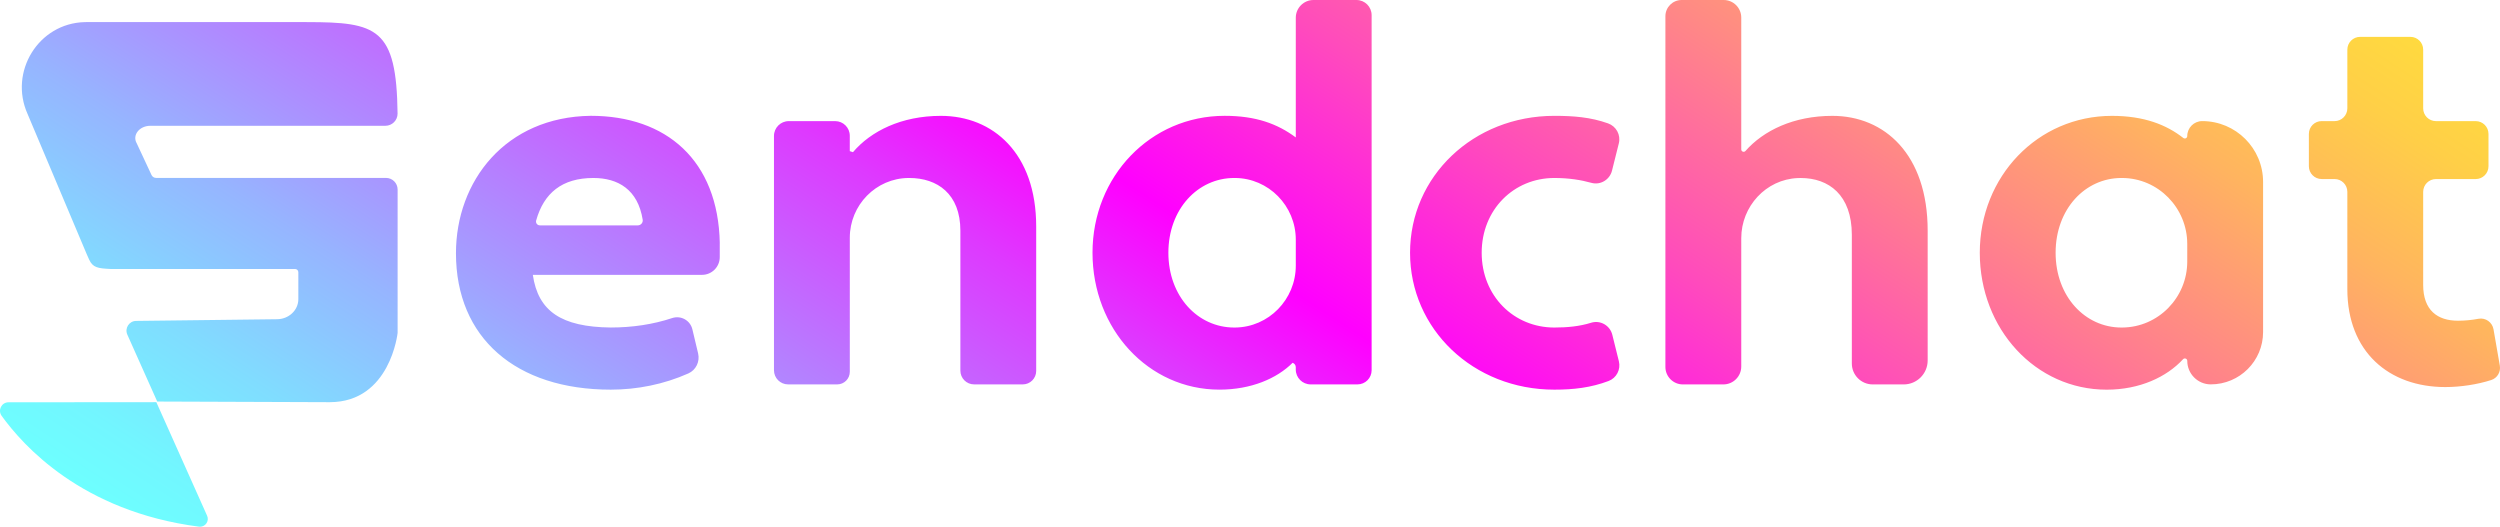 <?xml version="1.0" encoding="UTF-8"?>
<svg id="Layer_2" data-name="Layer 2" xmlns="http://www.w3.org/2000/svg" xmlns:xlink="http://www.w3.org/1999/xlink" viewBox="0 0 1183.54 249.37">
  <defs>
    <style>
      .cls-1 {
        fill: url(#linear-gradient);
        stroke-width: 0px;
      }
    </style>
    <linearGradient id="linear-gradient" x1="373.32" y1="448.38" x2="798.44" y2="-206.24" gradientUnits="userSpaceOnUse">
      <stop offset="0" stop-color="#6dffff"/>
      <stop offset=".04" stop-color="#72f6ff"/>
      <stop offset=".11" stop-color="#80ddff"/>
      <stop offset=".2" stop-color="#96b5ff"/>
      <stop offset=".3" stop-color="#b67eff"/>
      <stop offset=".42" stop-color="#de39ff"/>
      <stop offset=".5" stop-color="#f0f"/>
      <stop offset=".64" stop-color="#ff4bbc"/>
      <stop offset=".77" stop-color="#ff8886"/>
      <stop offset=".87" stop-color="#ffb45f"/>
      <stop offset=".95" stop-color="#ffcf47"/>
      <stop offset="1" stop-color="#ffda3f"/>
    </linearGradient>
  </defs>
  <g id="Layer_1-2" data-name="Layer 1">
    <path class="cls-1" d="M145.22,10.46H40.93c-.28,0-.57,0-.84.01-21.88.55-35.97,23.51-27.04,43.49l27.95,66.24,1.19,2.68c1.78,3.87,4.16,4.16,10.11,4.46h87.39c.86,0,1.55.69,1.55,1.55v12.74c0,5.25-4.55,9.5-10.16,9.5l-66.65.8c-3.31.04-5.5,3.46-4.15,6.49l14.16,31.68,81.06.3h.73c28.56-.1,32.01-32.81,32.01-32.81v-67.85c0-3.05-2.47-5.51-5.51-5.51h-108.84c-.93,0-1.77-.54-2.16-1.38l-6.99-14.98c-2.24-3.87,1.22-8.32,6.47-8.32h111.24c3.19,0,5.77-2.58,5.77-5.77-.49-40.51-9.66-43.31-42.98-43.31h0ZM74.02,190.39l-69.99.06c-3.3,0-5.19,3.74-3.26,6.41,9.94,13.73,37.63,45.24,93.42,52.47.17.02.33.03.5.03,2.61,0,4.48-2.72,3.36-5.2l-24.04-53.77h0ZM340.74,115.17v6.56c0,4.64-3.76,8.39-8.39,8.39h-80.1c2.49,17.2,13.46,24.68,36.9,24.93,10.2,0,20.11-1.49,29.03-4.46,4.15-1.38,8.59,1.06,9.6,5.31l2.72,11.42c.92,3.86-1.01,7.87-4.64,9.48-11.61,5.16-24.25,7.67-36.71,7.67-44.87,0-73.29-24.43-73.29-64.57,0-34.15,23.43-64.57,63.82-65.07,35.65,0,60.33,20.94,61.08,60.33ZM255.56,106.7h46.37c1.44,0,2.56-1.28,2.33-2.7-2.28-14.2-11.6-19.74-23.34-19.74-14.85,0-23.47,7.14-27.1,20.14-.32,1.15.55,2.29,1.74,2.29ZM373.43,57.34h21.95c3.82,0,6.92,3.1,6.92,6.92v7.29l1.5.5c8.48-9.97,22.93-17.2,41.63-17.2,24.68,0,45.12,17.7,45.12,52.35v68.41c0,3.52-2.85,6.37-6.37,6.37h-23.01c-3.6,0-6.51-2.92-6.51-6.51v-66.28c0-17.45-10.97-24.93-24.18-24.93-.11,0-.22,0-.34,0-15.44.1-27.83,12.83-27.83,28.28v63.48c0,3.29-2.67,5.96-5.96,5.96h-23.23c-3.71,0-6.71-3-6.71-6.71v-110.91c0-3.88,3.14-7.02,7.02-7.02ZM613.45,65.06V8.39c0-4.63,3.75-8.39,8.39-8.39h20.33c3.97,0,7.18,3.21,7.18,7.18v168.1c0,3.7-3,6.7-6.7,6.7h-22.16c-3.89,0-7.05-3.15-7.05-7.05v-1.1c0-.94-.6-1.78-1.5-2.08h0c-7.48,7.48-19.69,12.71-34.65,12.71-33.65,0-60.08-28.67-60.08-64.81s27.42-64.82,62.57-64.82c14.71,0,24.93,3.74,33.65,10.22ZM613.45,125.75v-12.27c0-15.98-12.84-29.15-28.82-29.22-.11,0-.23,0-.34,0-17.2,0-31.16,14.71-31.16,35.4s13.96,35.4,31.16,35.4c.11,0,.23,0,.34,0,16-.1,28.82-13.31,28.82-29.31ZM735.84,155.06c6.16,0,11.98-.56,17.4-2.26,4.35-1.37,8.95,1.25,10.05,5.68l3.11,12.55c.97,3.9-1.12,7.93-4.87,9.34-8.37,3.16-16.55,4.1-25.68,4.1-38.39,0-68.31-28.67-68.31-64.81s29.91-64.82,68.31-64.82c9.04,0,17.14.62,25.42,3.57,3.88,1.38,6.1,5.45,5.11,9.44l-3.24,12.95c-1.08,4.3-5.48,6.95-9.75,5.76-4.94-1.38-10.68-2.3-17.54-2.3-19.2,0-34.4,14.96-34.4,35.4s15.21,35.4,34.4,35.4ZM796.12,0h19.9c4.59,0,8.32,3.72,8.32,8.32v62.41c0,.49.31.93.78,1.08h0c.43.14.91.01,1.21-.33,8.54-9.68,22.8-16.63,41.14-16.63,24.68,0,45.12,18.2,45.12,54.35v61.44c0,6.27-5.08,11.35-11.35,11.35h-14.66c-5.46,0-9.89-4.43-9.89-9.89v-60.91c0-18.95-10.97-26.92-24.18-26.92-.48,0-.95,0-1.43.03-15.04.62-26.74,13.39-26.74,28.44v60.77c0,4.68-3.8,8.48-8.48,8.48h-19.16c-4.56,0-8.27-3.7-8.27-8.27V7.68c0-4.24,3.44-7.68,7.68-7.68ZM1034.92,65.4h0c.35-.21.56-.59.56-.99h0c0-3.91,3.17-7.08,7.08-7.08h0c15.92,0,28.82,12.9,28.82,28.82v71.06c0,13.68-11.09,24.76-24.76,24.76h0c-6.15,0-11.13-4.99-11.13-11.13h0c0-.5-.32-.94-.79-1.09h0c-.43-.14-.9-.02-1.21.32-7.78,8.43-20.53,14.41-36.15,14.41-33.65,0-60.08-28.67-60.08-64.81s27.42-64.82,62.57-64.82c15.3,0,25.87,4.26,33.78,10.47.38.3.89.33,1.3.09ZM1035.48,123.81v-8.32c0-17.07-13.71-31.14-30.78-31.23-.13,0-.25,0-.38,0-17.2,0-31.16,14.71-31.16,35.4s13.96,35.4,31.16,35.4c.13,0,.25,0,.38,0,17.07-.12,30.78-14.17,30.78-31.25ZM1099.12,57.34h6.09c3.35,0,6.06-2.71,6.06-6.06v-27.77c0-3.35,2.71-6.06,6.06-6.06h23.78c3.35,0,6.06,2.71,6.06,6.06v27.77c0,3.35,2.71,6.06,6.06,6.06h18.8c3.35,0,6.06,2.71,6.06,6.06v15.31c0,3.35-2.71,6.06-6.06,6.06h-18.8c-3.35,0-6.06,2.71-6.06,6.06v44.05c0,11.97,6.73,16.95,16.45,16.95,3.34,0,6.69-.34,9.74-.92,3.33-.63,6.53,1.65,7.11,4.99l2.99,17.22c.51,2.95-1.2,5.86-4.04,6.78-6.49,2.1-14.52,3.34-21.78,3.34-26.67,0-46.37-16.7-46.37-46.37v-46.05c0-3.35-2.71-6.06-6.06-6.06h-6.09c-3.35,0-6.06-2.71-6.06-6.06v-15.31c0-3.35,2.71-6.06,6.06-6.06Z"/>
  </g>
</svg>